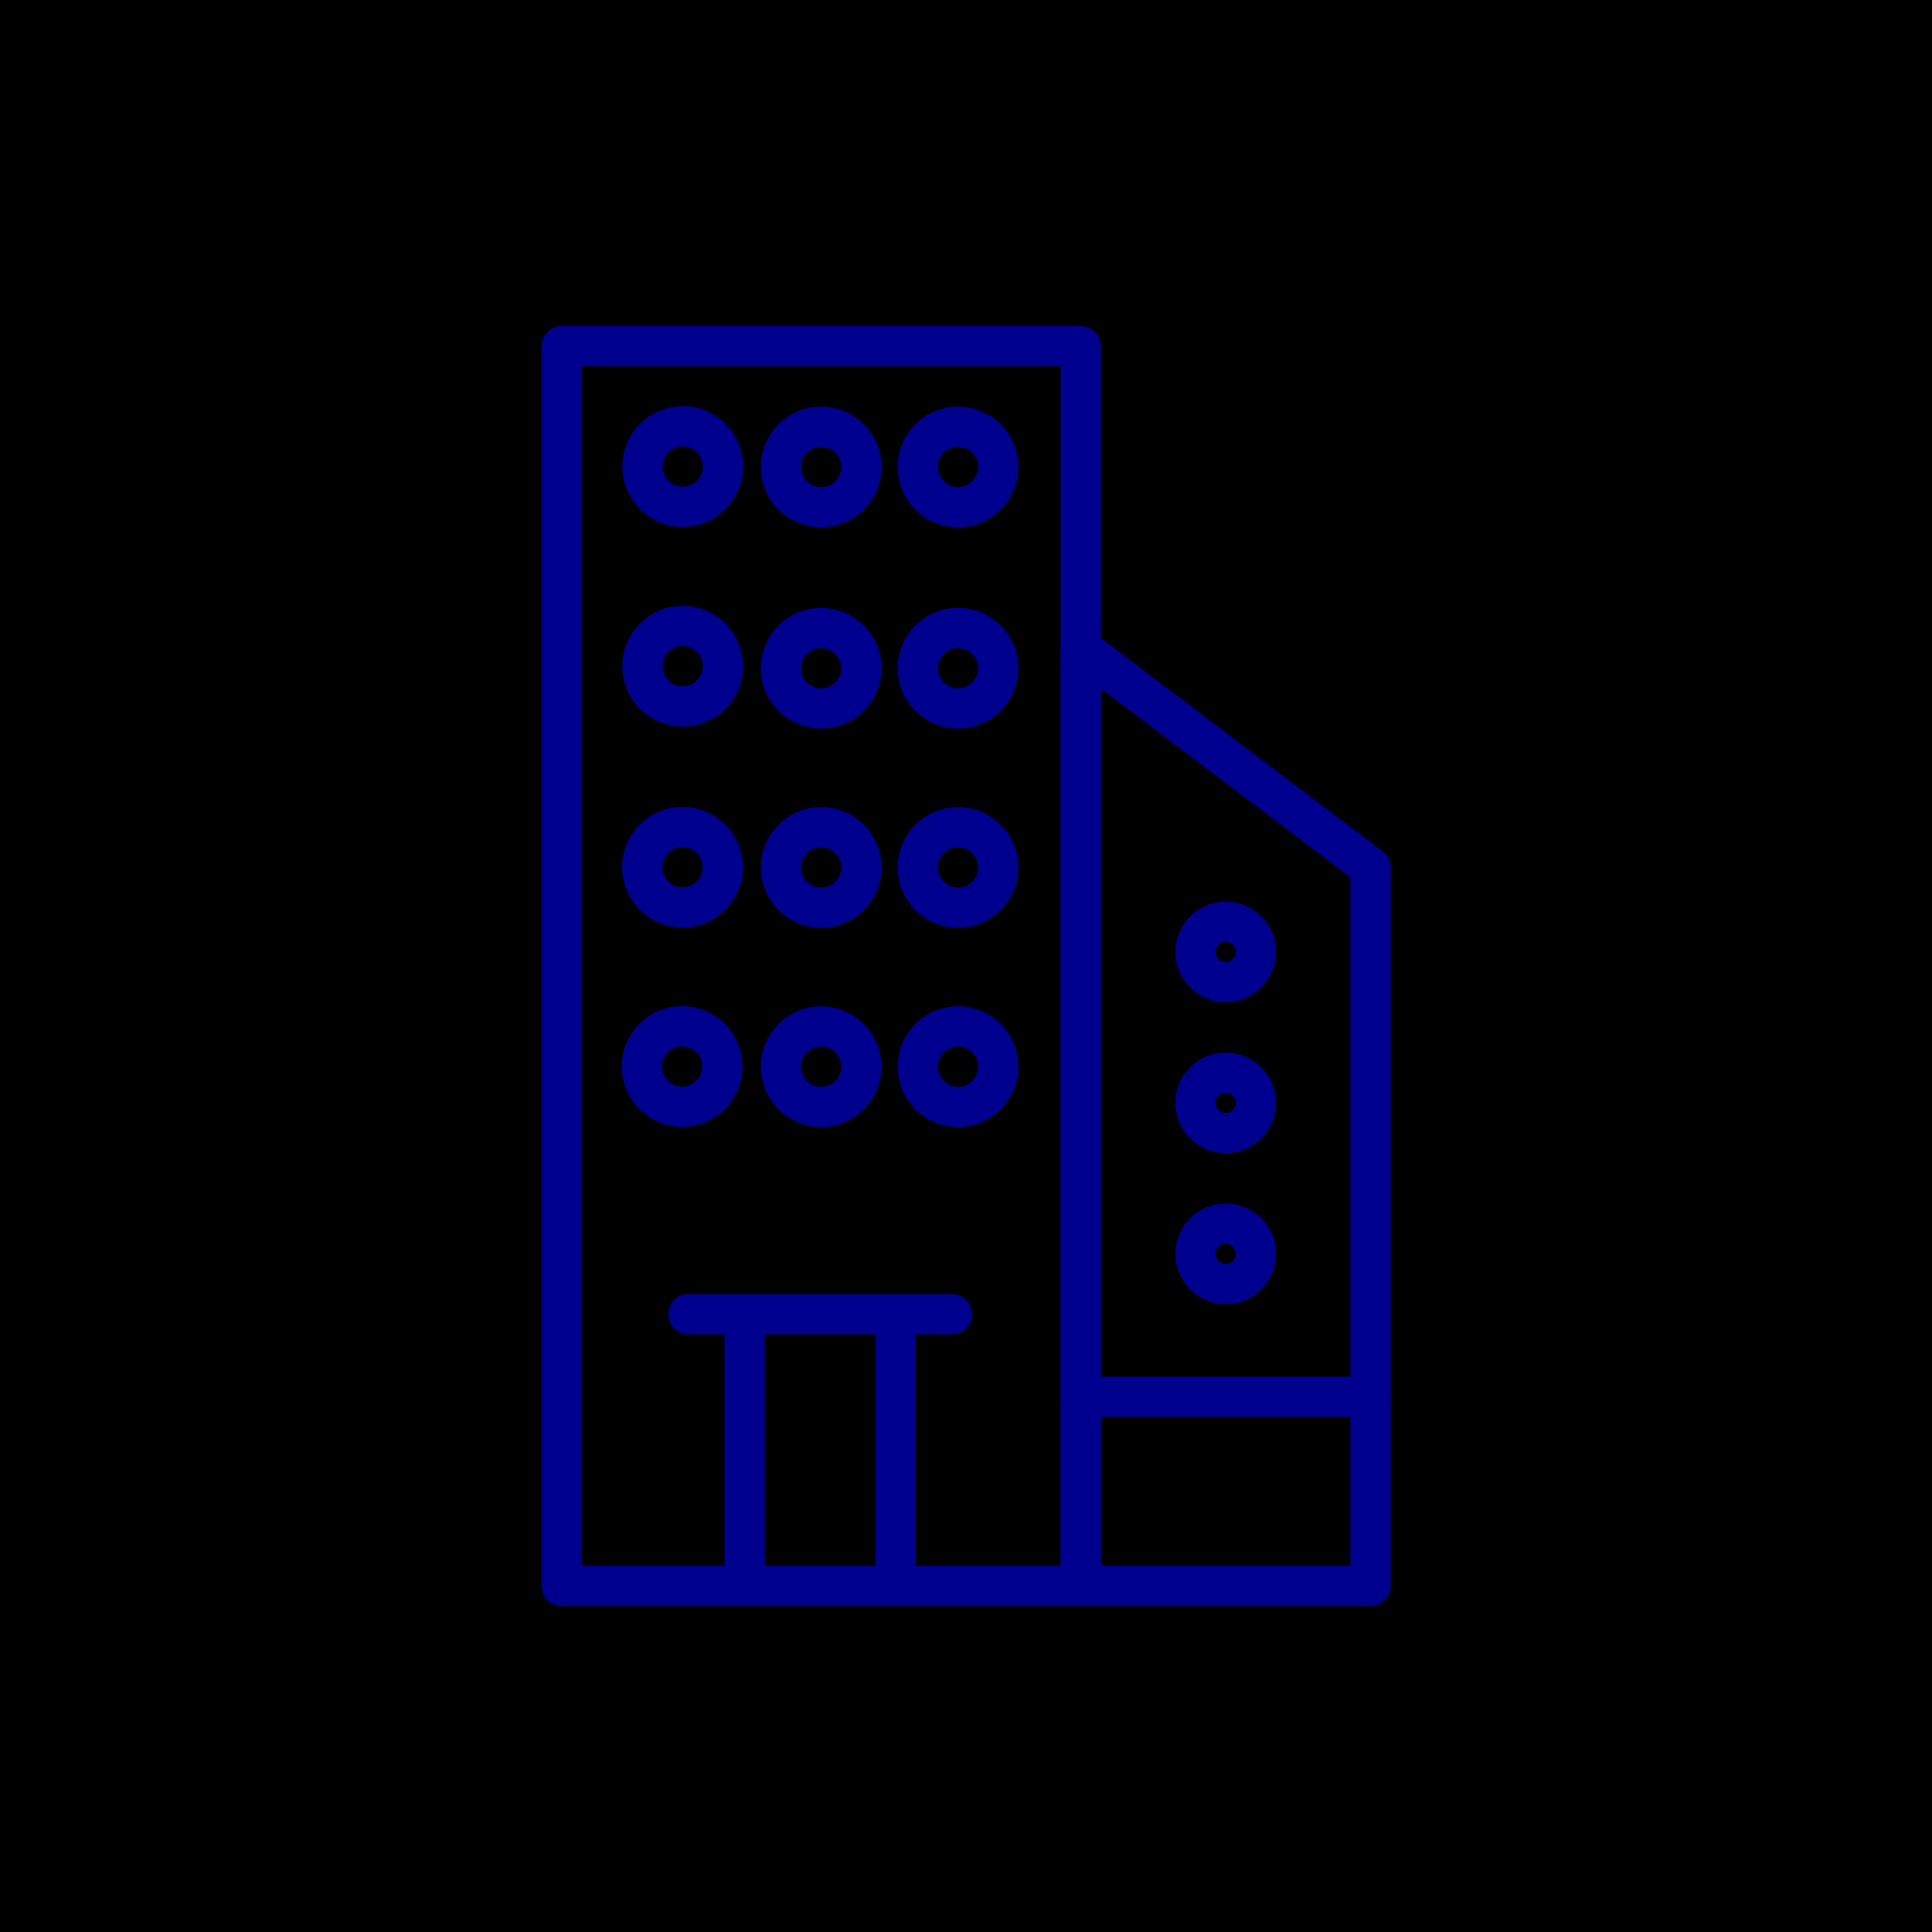 <svg xmlns="http://www.w3.org/2000/svg" viewBox="0 0 96 96"><defs><style>.cls-2{fill:none;stroke:#00008f;stroke-linecap:round;stroke-linejoin:round;stroke-width:2px}</style></defs><g id="Layer_2" ><g id="icons"><path fill="currentColor" d="M0 0h96v96H0z"/><path class="cls-2" d="M27.9 17.2h25.8v61.6H27.9z"/><circle class="cls-2" cx="47.6" cy="23.2" r="2"/><circle class="cls-2" cx="40.8" cy="23.2" r="2"/><circle class="cls-2" cx="33.92" cy="23.18" r="2"/><circle class="cls-2" cx="47.6" cy="33.2" r="2"/><circle class="cls-2" cx="40.8" cy="33.2" r="2"/><circle class="cls-2" cx="33.92" cy="33.1" r="2"/><circle class="cls-2" cx="47.6" cy="43.1" r="2"/><circle class="cls-2" cx="40.8" cy="43.1" r="2"/><circle class="cls-2" cx="33.91" cy="43.09" r="2"/><circle class="cls-2" cx="47.6" cy="53" r="2"/><circle class="cls-2" cx="40.8" cy="53" r="2"/><circle class="cls-2" cx="33.89" cy="52.99" r="2"/><path class="cls-2" d="M44.5 65.3v13.2M37 65.3v13.2M47.3 65.3H34.2M53.7 78.8h14.4V43.1L53.7 32.2v46.6z"/><circle class="cls-2" cx="60.9" cy="47.3" r="1.5"/><circle class="cls-2" cx="60.9" cy="54.8" r="1.5"/><circle class="cls-2" cx="60.9" cy="62.3" r="1.5"/><path class="cls-2" d="M53.7 69.4h14.4"/></g></g></svg>